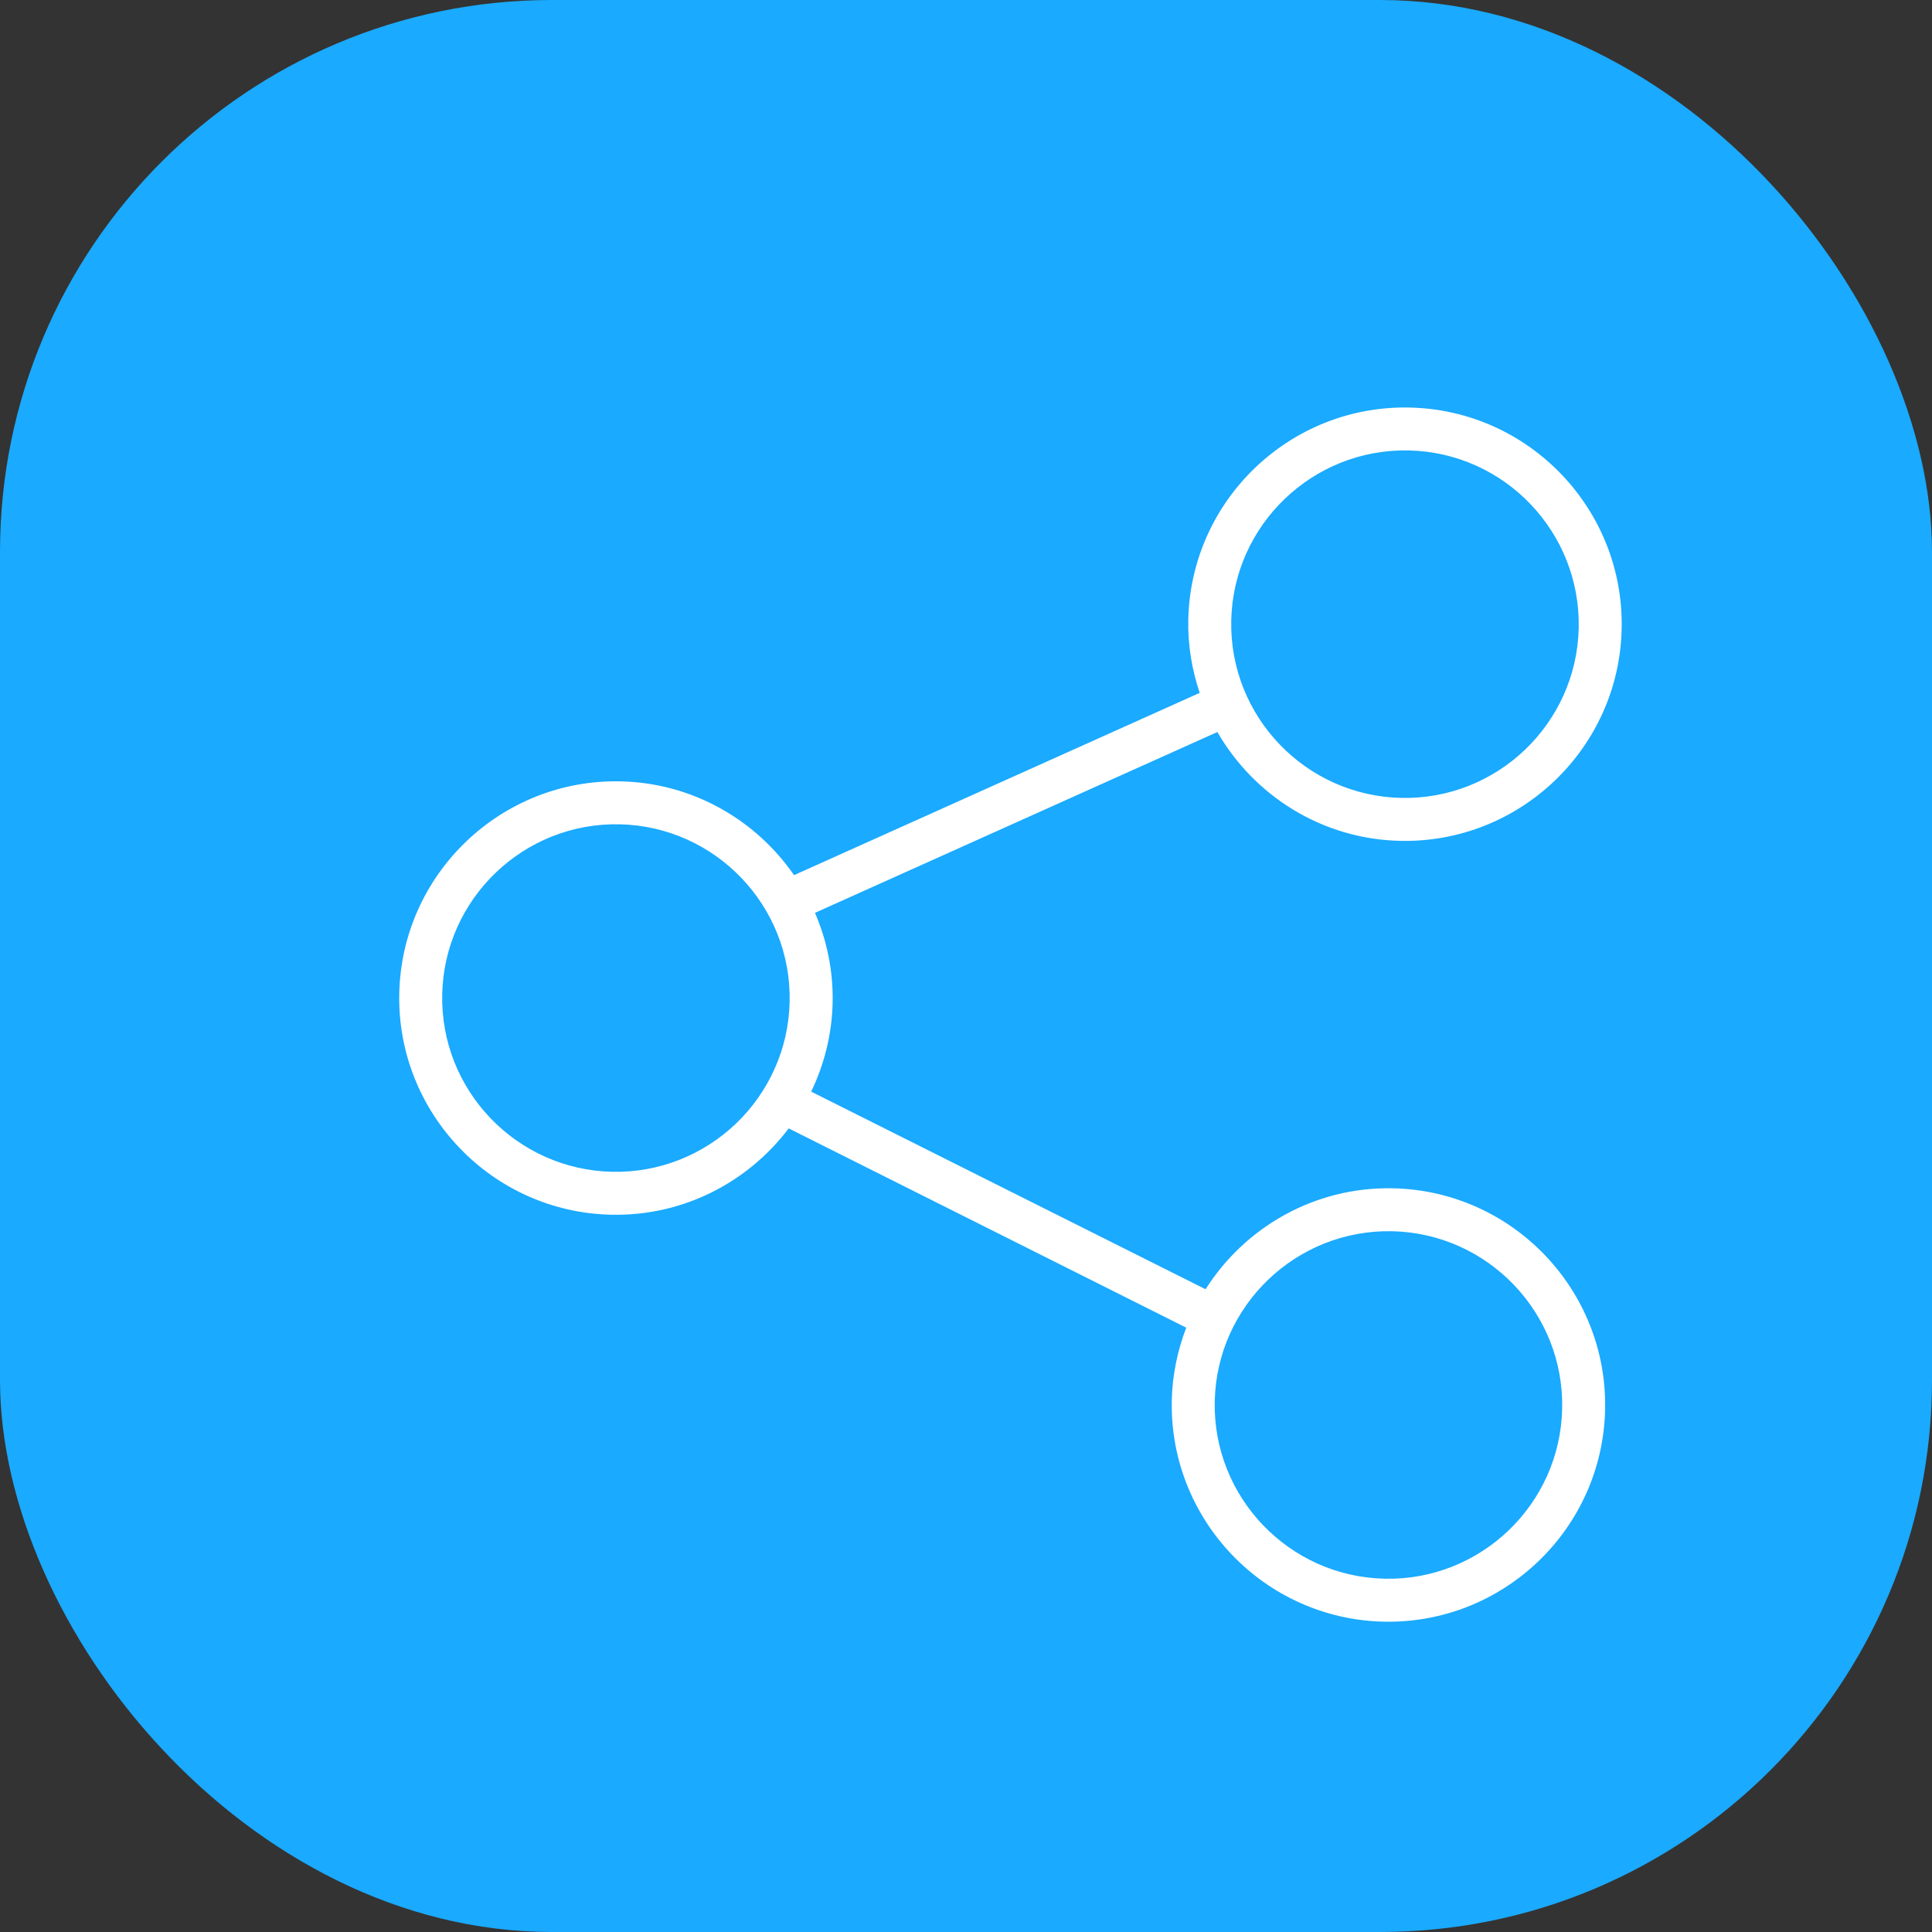 <svg width="35" height="35" viewBox="0 0 35 35" fill="none" xmlns="http://www.w3.org/2000/svg">
<rect x="0" y="0" width="35" height="35" fill="#333333" stroke="none"/>
<rect width="35" height="35" rx="10" fill="url(#paint0_linear)"/>
<path fill-rule="evenodd" clip-rule="evenodd" d="M29.378 11.391C29.332 13.555 27.534 15.278 25.369 15.233C23.947 15.203 22.718 14.413 22.054 13.261L14.764 16.537C14.979 17.036 15.096 17.586 15.084 18.164C15.071 18.741 14.931 19.286 14.695 19.776L21.84 23.356C22.552 22.234 23.813 21.497 25.236 21.527C27.401 21.573 29.124 23.371 29.078 25.535C29.032 27.7 27.234 29.423 25.07 29.378C22.906 29.332 21.182 27.533 21.228 25.369C21.238 24.905 21.333 24.463 21.49 24.052L14.288 20.442C13.553 21.413 12.383 22.034 11.075 22.006C8.911 21.96 7.187 20.161 7.233 17.997C7.279 15.833 9.077 14.109 11.241 14.155C12.549 14.183 13.692 14.853 14.385 15.854L21.734 12.552C21.593 12.135 21.517 11.689 21.527 11.225C21.573 9.06 23.371 7.337 25.535 7.383C27.7 7.428 29.424 9.226 29.378 11.391ZM28.6 11.375C28.636 9.639 27.255 8.197 25.519 8.16C23.784 8.124 22.342 9.506 22.305 11.241C22.269 12.977 23.65 14.418 25.386 14.455C27.121 14.492 28.563 13.11 28.6 11.375ZM11.091 21.228C9.356 21.191 7.974 19.75 8.011 18.014C8.048 16.278 9.49 14.896 11.225 14.933C12.96 14.97 14.342 16.412 14.305 18.147C14.269 19.883 12.827 21.265 11.091 21.228ZM28.3 25.519C28.337 23.784 26.955 22.342 25.22 22.305C23.484 22.269 22.043 23.65 22.006 25.386C21.969 27.122 23.351 28.563 25.086 28.6C26.822 28.637 28.264 27.255 28.3 25.519Z" fill="white"/>
<defs>
<linearGradient id="paint0_linear" x1="0" y1="0" x2="0" y2="35" gradientUnits="userSpaceOnUse">
<stop stop-color="#1AAAFF"/>
</linearGradient>
</defs>
</svg>